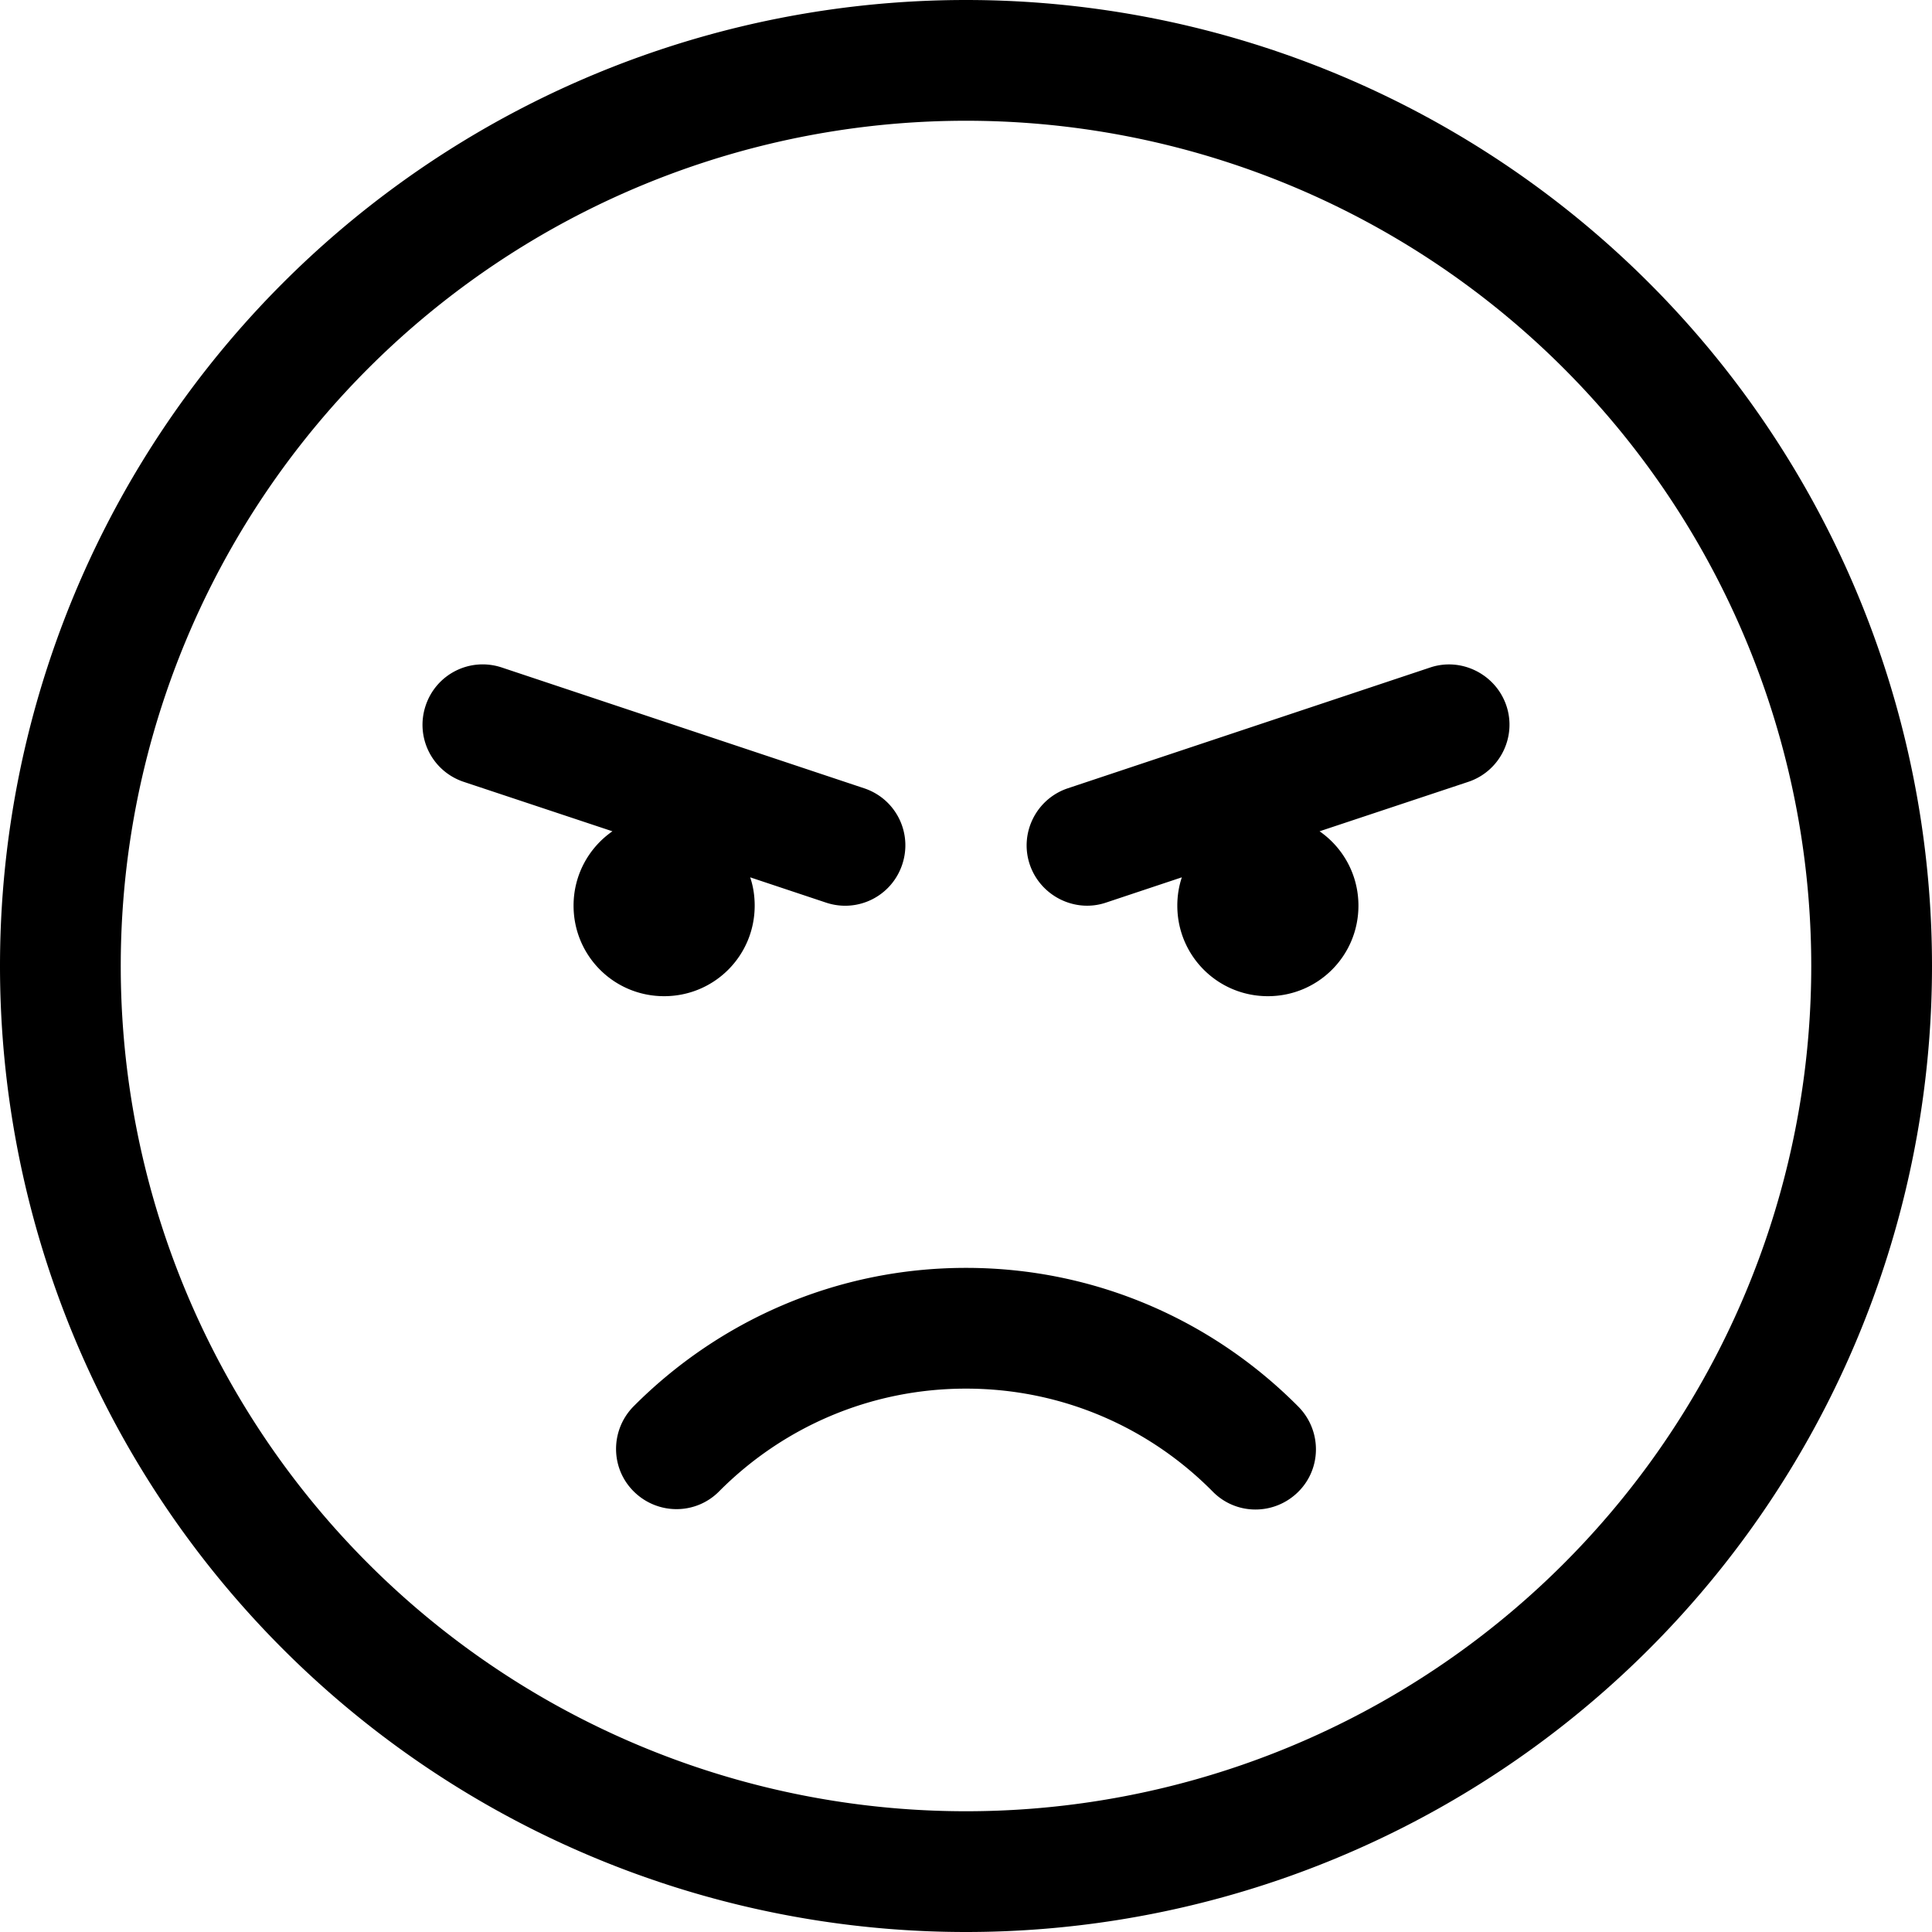 <svg fill="currentColor" xmlns="http://www.w3.org/2000/svg" viewBox="0 0 512 512"><!--! Font Awesome Pro 7.0.1 by @fontawesome - https://fontawesome.com License - https://fontawesome.com/license (Commercial License) Copyright 2025 Fonticons, Inc. --><path fill="currentColor" d="M256 32a224 224 0 1 1 0 448 224 224 0 1 1 0-448zm0 480a256 256 0 1 0 0-512 256 256 0 1 0 0 512zm0-144c25.6 0 48.7 10.4 65.4 27.3 6.2 6.3 16.3 6.3 22.6 .1s6.3-16.3 .1-22.6C321.6 350.1 290.5 336 256 336s-65.6 14.1-88.1 36.7c-6.2 6.3-6.2 16.4 .1 22.6s16.4 6.2 22.6-.1C207.3 378.4 230.4 368 256 368zM176 264c13.3 0 24-10.7 24-24 0-2.6-.4-5.2-1.2-7.5l20.1 6.7c8.4 2.8 17.4-1.7 20.2-10.1s-1.7-17.4-10.1-20.2l-96-32c-8.4-2.8-17.4 1.7-20.2 10.1s1.7 17.4 10.1 20.2l39.4 13.1c-6.2 4.3-10.3 11.5-10.3 19.7 0 13.3 10.7 24 24 24zm184-24c0-8.2-4.1-15.4-10.3-19.7l39.4-13.1c8.4-2.8 12.9-11.9 10.1-20.2s-11.9-12.9-20.2-10.1l-96 32c-8.4 2.8-12.9 11.9-10.1 20.2s11.9 12.9 20.2 10.1l20.1-6.7c-.8 2.4-1.2 4.9-1.2 7.5 0 13.3 10.7 24 24 24s24-10.7 24-24z"/></svg>
